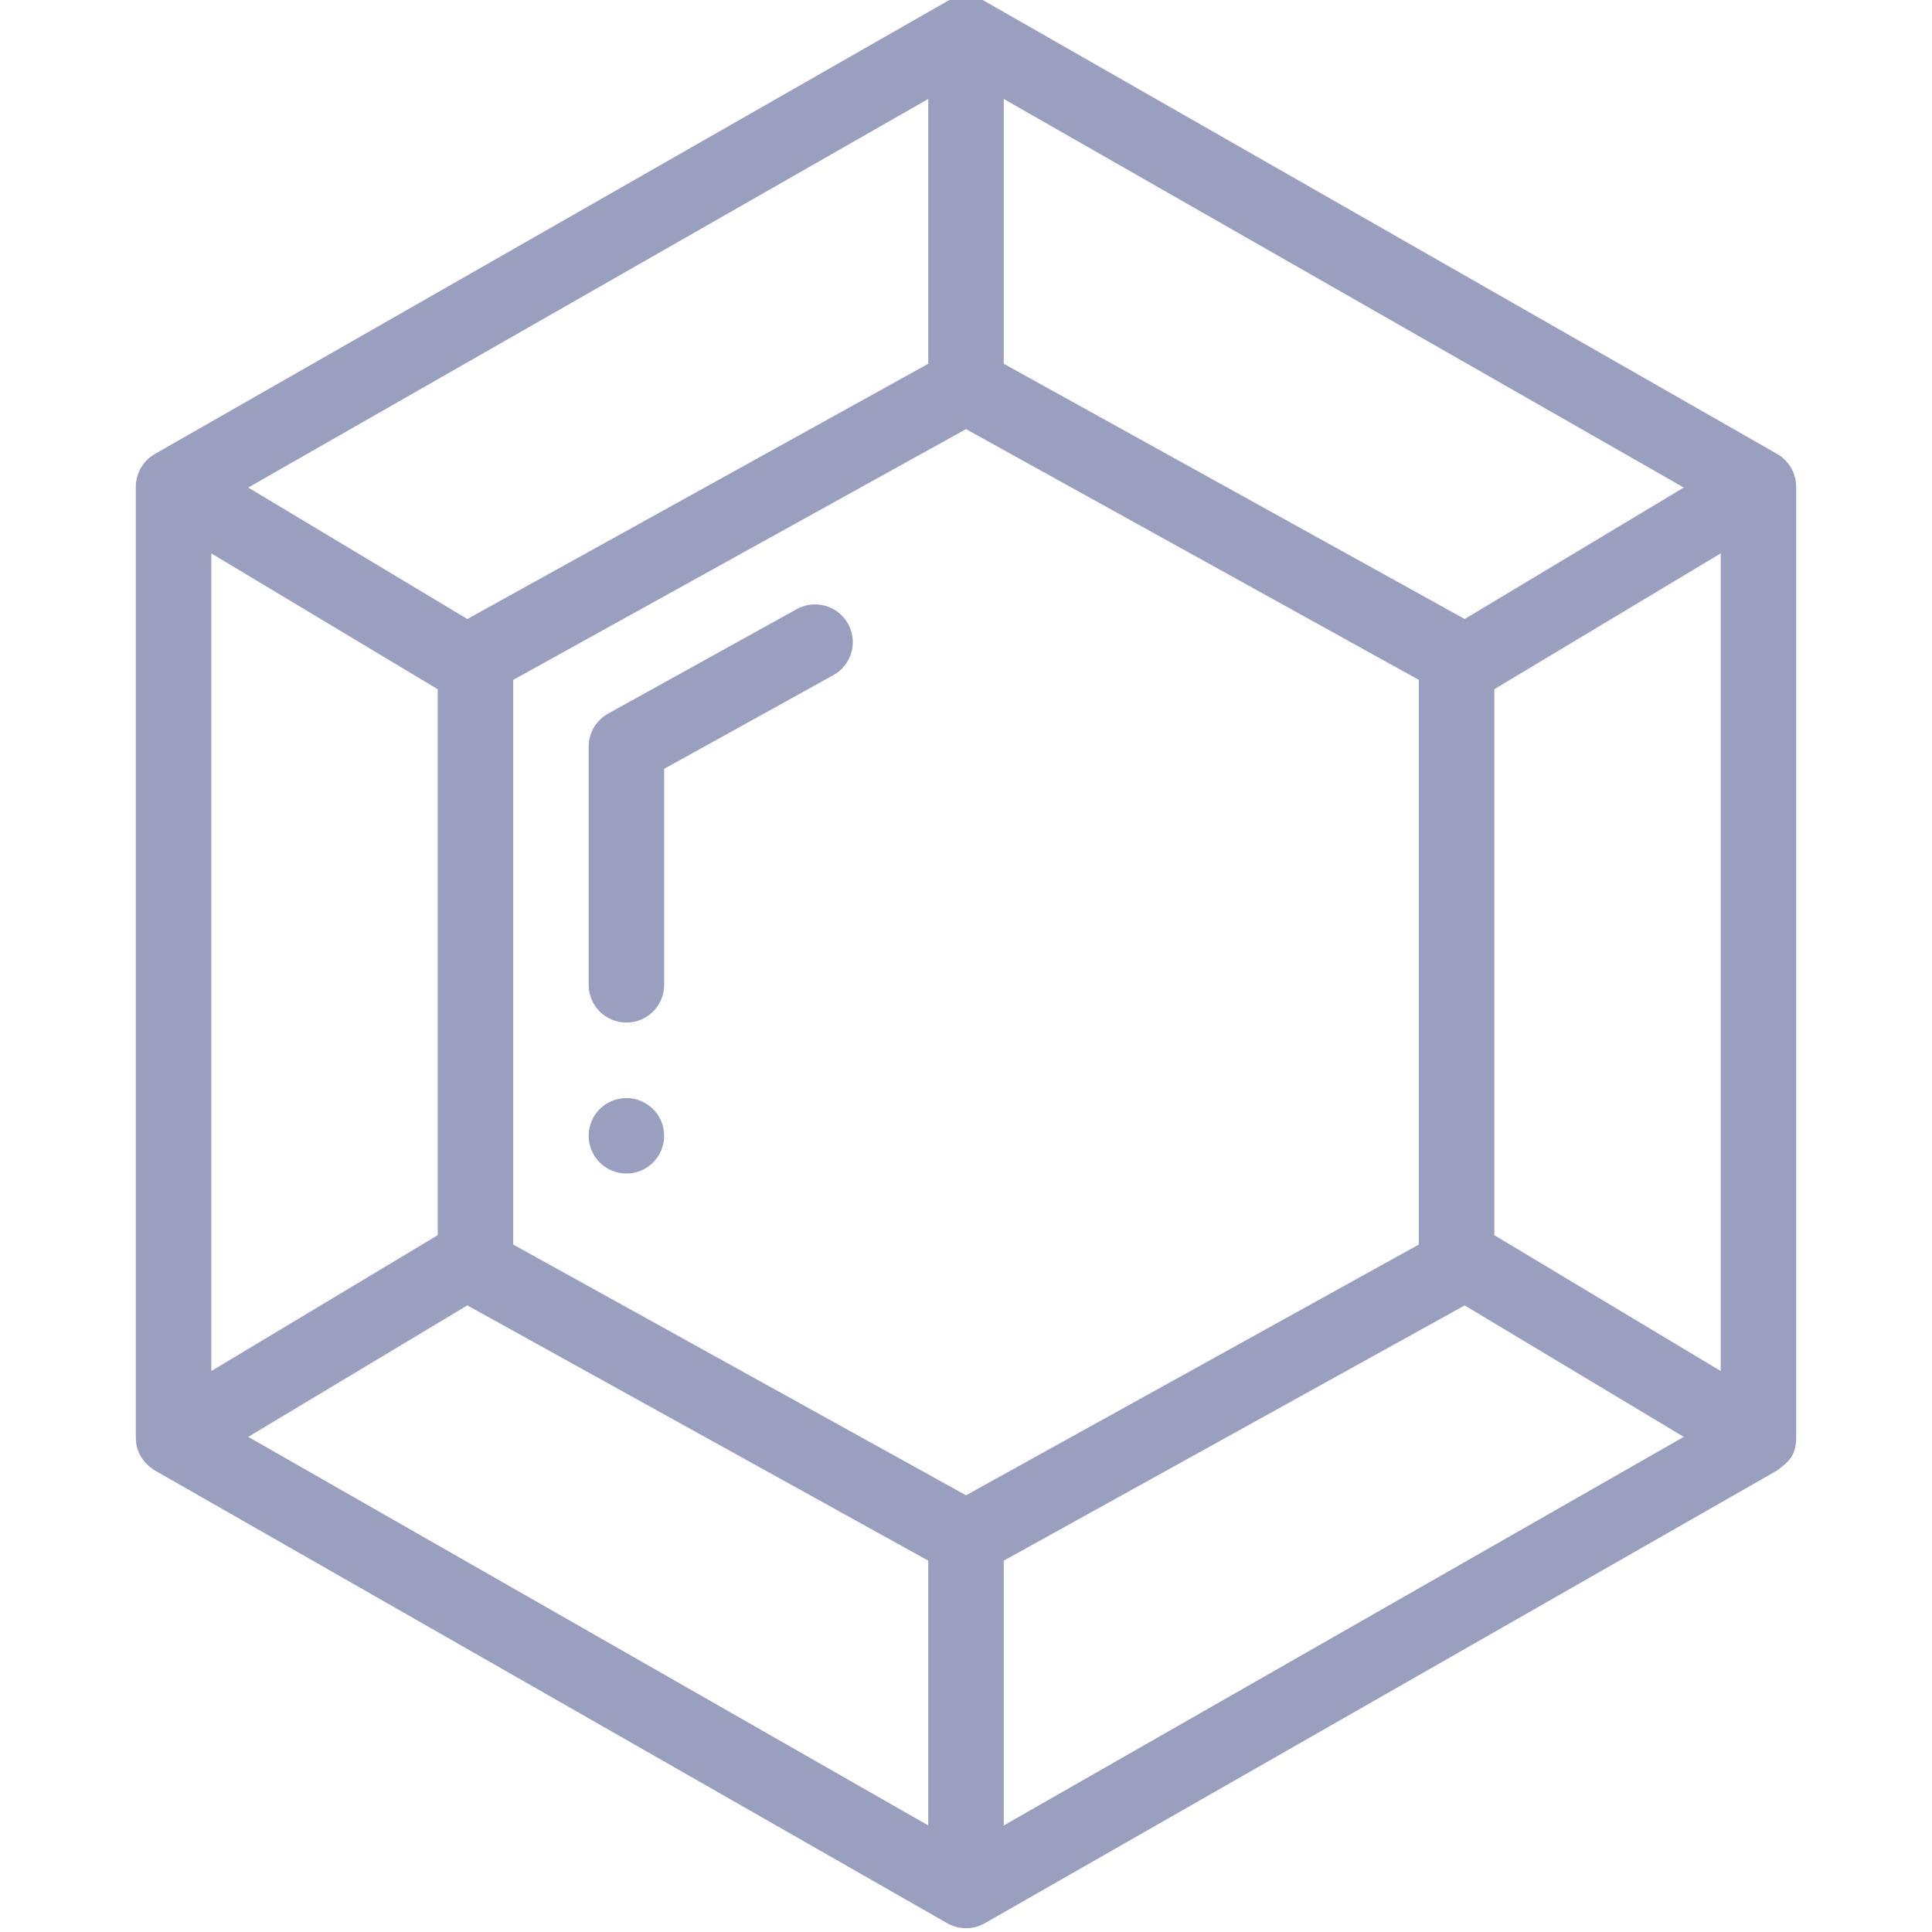 <?xml version="1.0"?>
<svg xmlns="http://www.w3.org/2000/svg" height="512px" viewBox="-35 1 511 511.999" width="512px"><g><path d="m130.504 291.996c-5.52 0-10 4.48-10 10 0 5.52 4.48 10 10 10 5.52 0 10-4.48 10-10 0-5.52-4.48-10-10-10zm0 0" data-original="#000000" class="active-path" data-old_color="#000000" fill="#9A9FBF"/><path d="m435.504 121.332c-.012-.008-.023-.016-.035-.023l-210.004-120c-3.043-1.738-6.848-1.75-9.922 0l-210.004 120c-.012.008-.023.016-.035.023-3.004 1.73-5.004 5.031-5.004 8.66v252.004c0 6.066 5.023 8.633 5.125 8.73.012.008 209.918 119.953 209.918 119.953.02.012.043.023.066.035 1.551.871 3.309 1.285 4.895 1.285 1.633 0 3.371-.43 4.895-1.285.023-.012.047-.023.066-.035 0 0 209.902-119.945 209.914-119.949 3.254-2.367 5.129-4.172 5.129-8.734v-252.004c0-.047-.008-.094-.008-.141-.047-3.664-2.102-6.855-4.996-8.52zm-205-94.109 180.215 102.98-58.062 34.84-122.152-67.645zm-20 0v70.176l-122.152 67.645-58.062-34.84zm-190.004 120.43 60.004 36.004v144.676l-60.004 36.004zm190.004 337.113-180.215-102.98 58.066-34.84 122.148 67.645zm10-87.5-120-66.453v-149.637l120-66.453 120.004 66.453v149.637zm10 87.5v-70.176l122.152-67.645 58.062 34.84zm190.004-120.43-60-36.004v-144.676l60-36.004zm0 0" data-original="#000000" class="active-path" data-old_color="#000000" fill="#9A9FBF"/><path d="m175.66 162.422-50.004 27.691c-3.18 1.762-5.152 5.113-5.152 8.75v63.129c0 5.523 4.477 10 10 10 5.52 0 10-4.477 10-10v-57.238l44.844-24.836c4.832-2.676 6.582-8.762 3.906-13.59-2.676-4.832-8.762-6.578-13.594-3.906zm0 0" data-original="#000000" class="active-path" data-old_color="#000000" fill="#9A9FBF"/></g> </svg>
